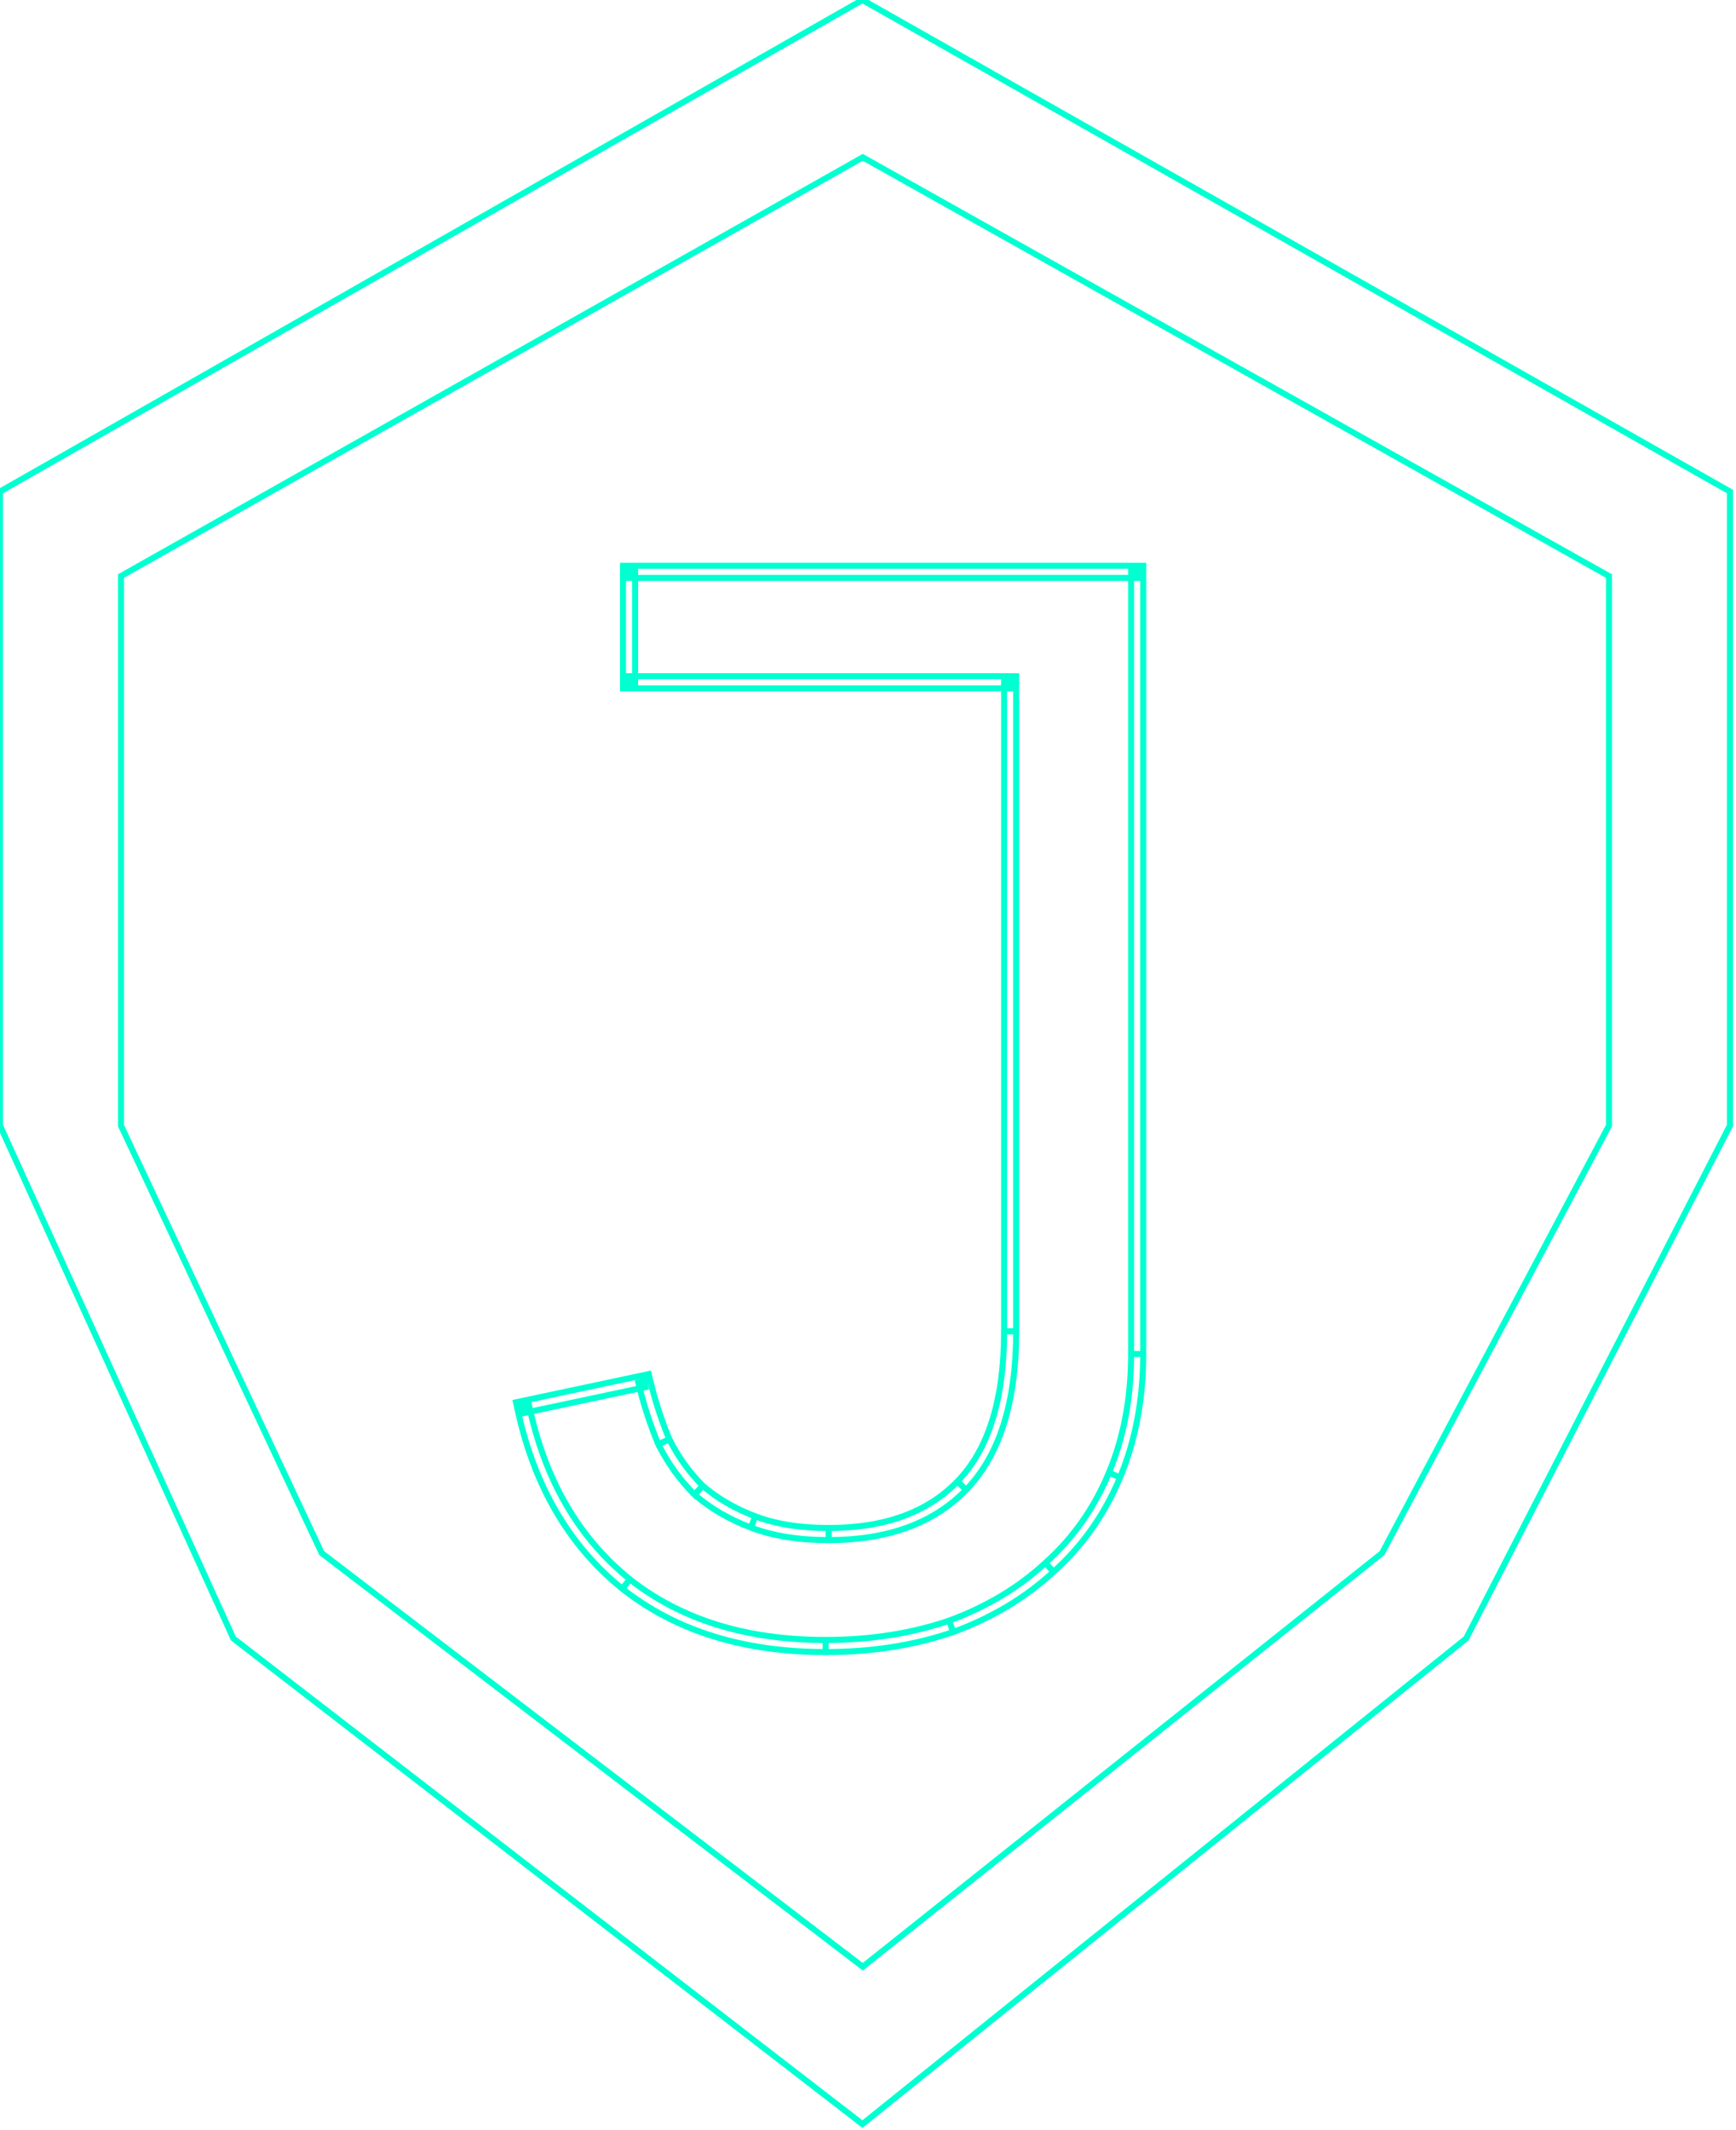 <svg width="287" height="352" viewBox="0 0 287 352" fill="none" xmlns="http://www.w3.org/2000/svg">
<path d="M0 81.227L142.581 0L286 81.227V186L242.387 270.757L142.581 351L38.581 270.757L0 186V81.227Z" stroke="#00FFD1"/>
<path d="M20 95.194L142.639 26L266 95.194V186L228.487 256.645L142.639 325L53.185 256.645L20 186V95.194Z" stroke="#00FFD1"/>
<path stroke="#00FFD1" d="M188 94.5H189V93.5H188V94.5ZM184.25 243.75L185.173 244.135L184.25 243.75ZM173.5 259L172.834 258.254L172.827 258.26L172.821 258.266L173.5 259ZM157.25 268.75L157.574 269.696L157.585 269.692L157.596 269.688L157.25 268.75ZM103.5 261.75L102.872 262.528L102.881 262.535L103.5 261.75ZM86.5 232.5L86.292 231.522L85.313 231.73L85.522 232.709L86.5 232.5ZM106.5 228.25L107.473 228.018L107.247 227.069L106.292 227.272L106.5 228.25ZM109.75 238.25L108.828 238.638L108.841 238.668L108.856 238.697L109.75 238.25ZM115.5 246.25L114.793 246.957L114.818 246.982L114.845 247.006L115.5 246.25ZM124.5 251.5L124.144 252.434L124.5 251.5ZM159 245.5L158.282 244.804L158.282 244.804L159 245.5ZM167 112.75H168V111.75H167V112.75ZM104 112.75H103V113.75H104V112.75ZM104 94.5V93.5H103V94.5H104ZM187 94.5V223.75H189V94.5H187ZM187 223.75C187 230.968 185.77 237.502 183.327 243.365L185.173 244.135C187.73 237.998 189 231.198 189 223.75H187ZM183.327 243.365C180.882 249.233 177.385 254.191 172.834 258.254L174.166 259.746C178.949 255.476 182.618 250.267 185.173 244.135L183.327 243.365ZM172.821 258.266C168.427 262.335 163.126 265.519 156.904 267.812L157.596 269.688C164.04 267.314 169.573 263.999 174.179 259.734L172.821 258.266ZM156.926 267.804C150.709 269.931 143.903 271 136.5 271V273C144.097 273 151.124 271.902 157.574 269.696L156.926 267.804ZM136.5 271C123.343 271 112.575 267.632 104.119 260.965L102.881 262.535C111.758 269.535 122.99 273 136.5 273V271ZM104.128 260.972C95.666 254.137 90.104 244.602 87.478 232.291L85.522 232.709C88.229 245.398 94.001 255.363 102.872 262.528L104.128 260.972ZM86.708 233.478L106.708 229.228L106.292 227.272L86.292 231.522L86.708 233.478ZM105.527 228.482C106.373 232.033 107.473 235.418 108.828 238.638L110.672 237.862C109.361 234.748 108.294 231.467 107.473 228.018L105.527 228.482ZM108.856 238.697C110.403 241.792 112.382 244.547 114.793 246.957L116.207 245.543C113.951 243.287 112.097 240.708 110.644 237.803L108.856 238.697ZM114.845 247.006C117.444 249.258 120.549 251.065 124.144 252.434L124.856 250.566C121.451 249.268 118.556 247.575 116.155 245.494L114.845 247.006ZM124.144 252.434C127.785 253.822 132.079 254.5 137 254.5V252.5C132.255 252.5 128.215 251.845 124.856 250.566L124.144 252.434ZM137 254.5C146.691 254.5 154.314 251.774 159.718 246.196L158.282 244.804C153.352 249.892 146.309 252.5 137 252.5V254.5ZM159.718 246.196C165.305 240.434 168 231.632 168 220H166C166 231.368 163.362 239.566 158.282 244.804L159.718 246.196ZM168 220V112.75H166V220H168ZM167 111.75H104V113.75H167V111.75ZM105 112.75V94.5H103V112.75H105ZM104 95.5H188V93.5H104V95.5Z"/>
</svg>
